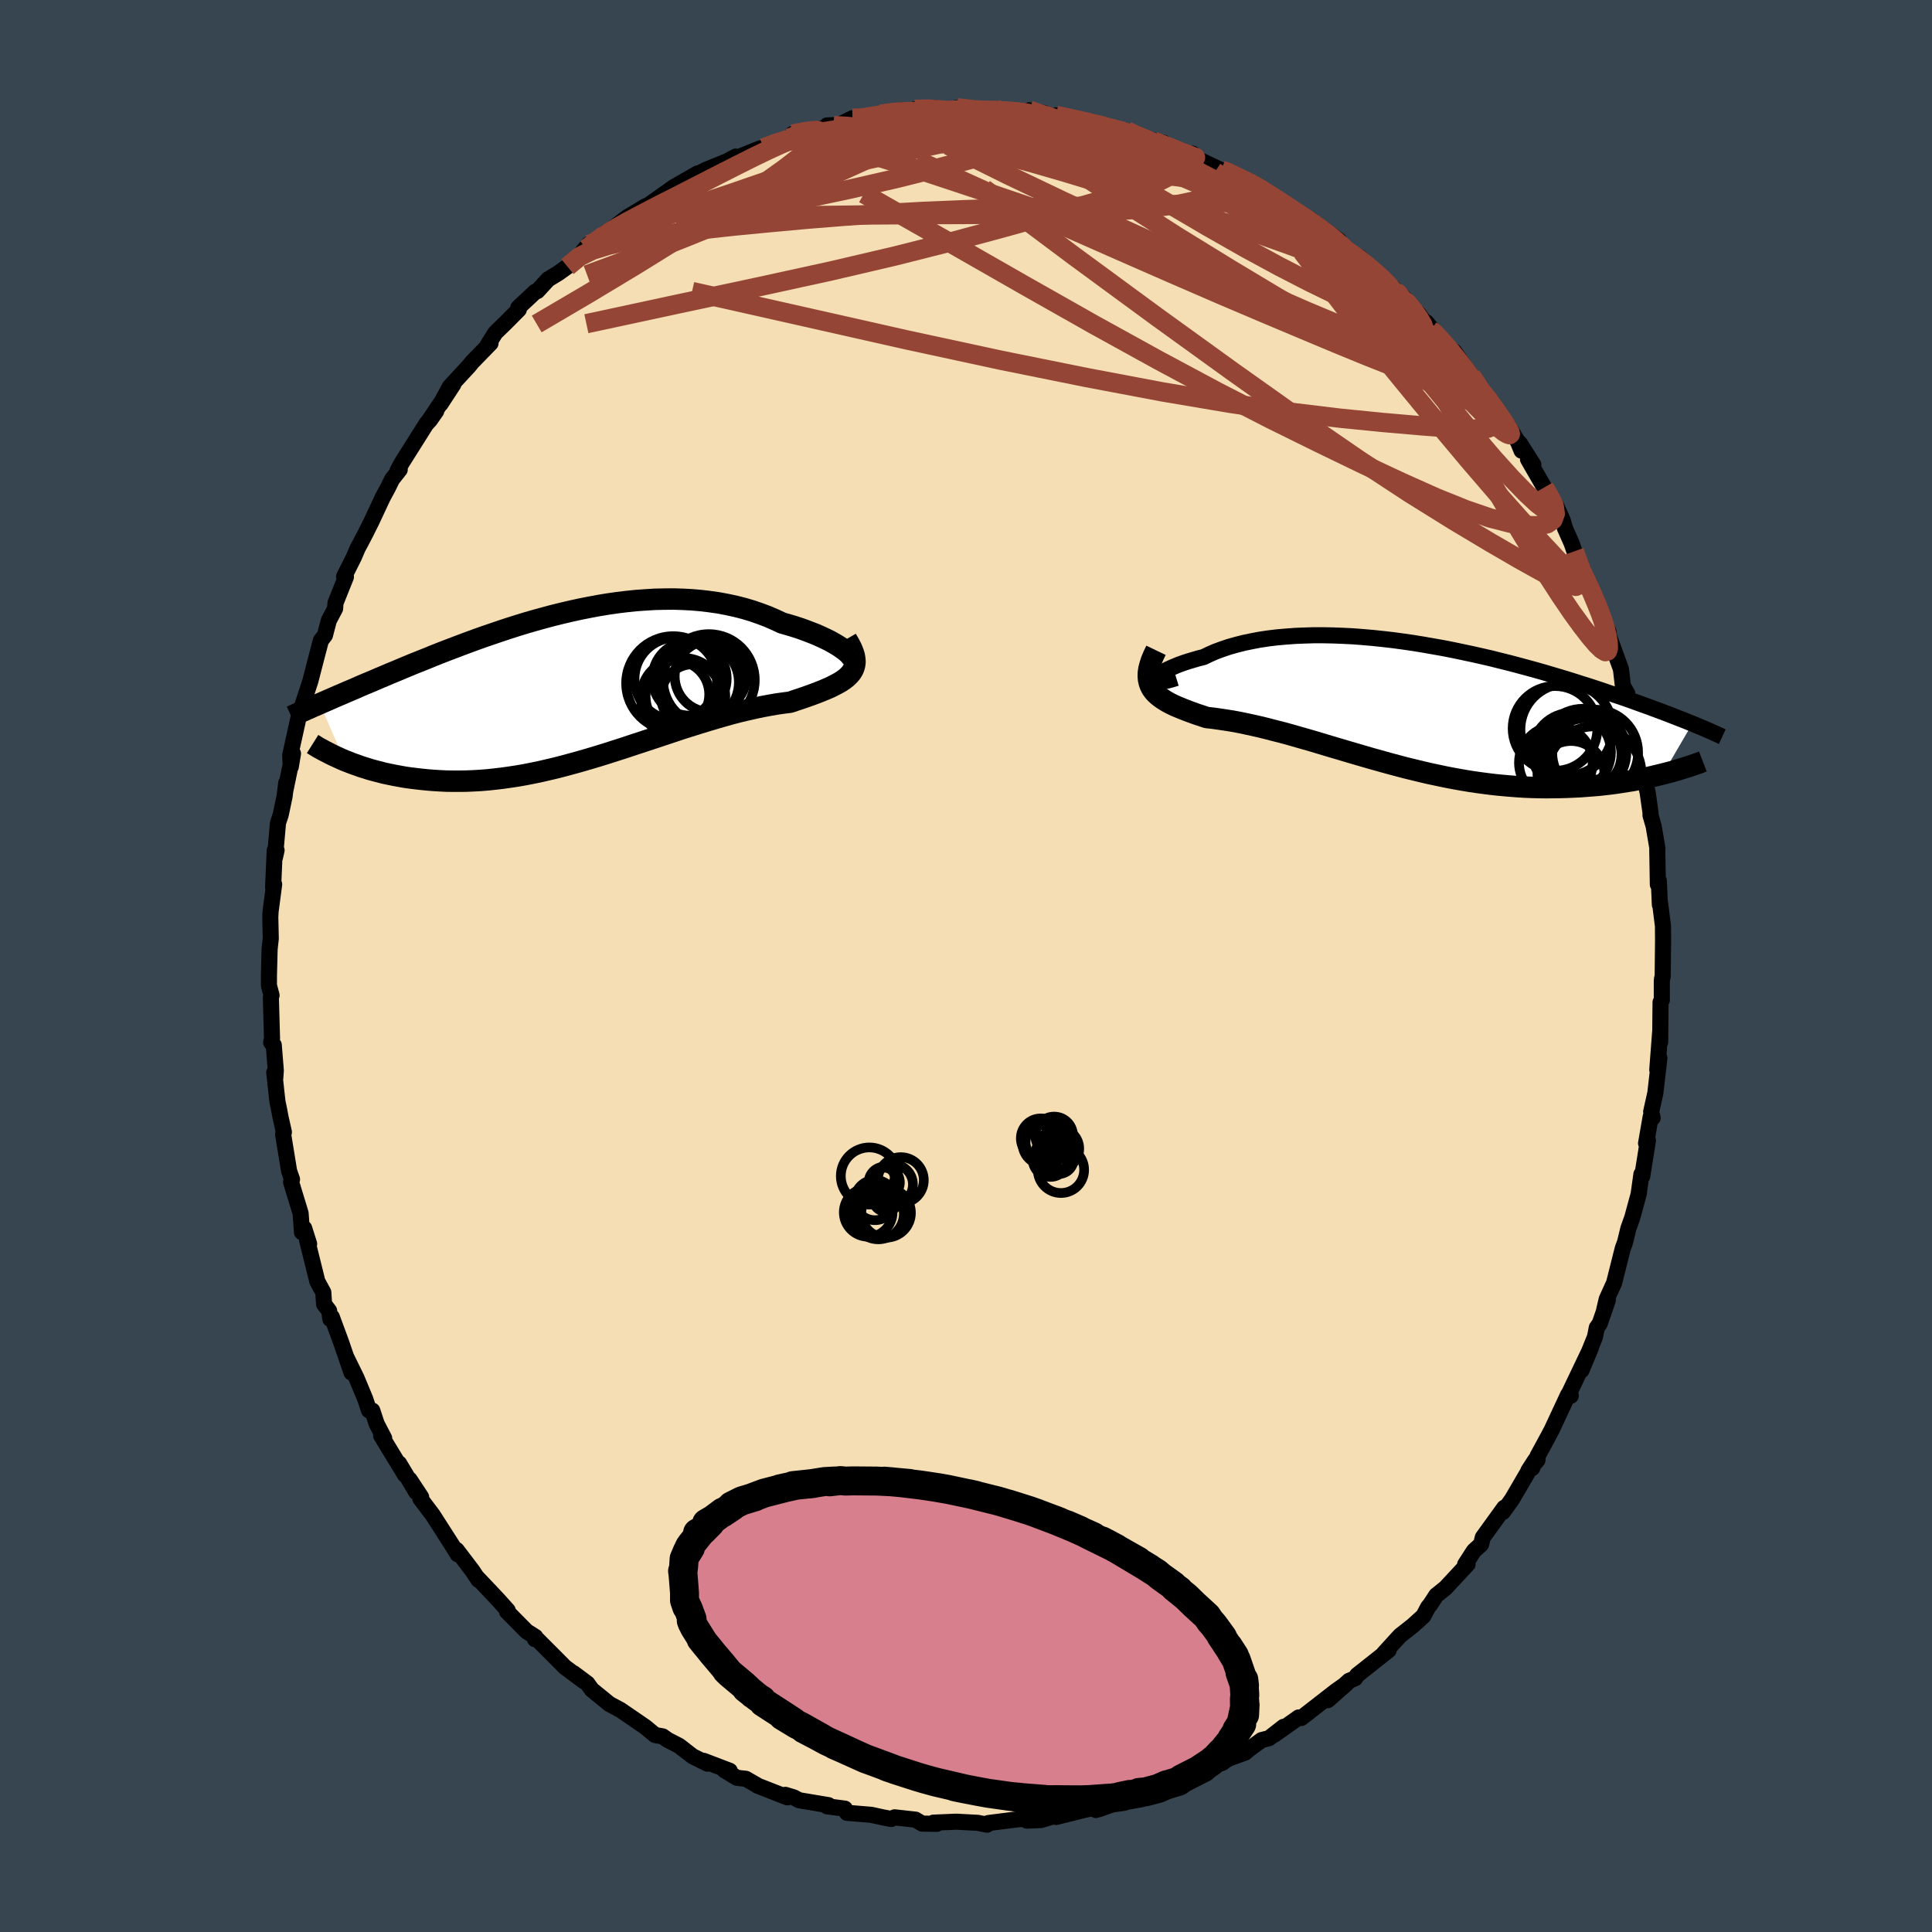 <svg xmlns="http://www.w3.org/2000/svg" width="500" height="500" viewBox="-100 -100 200 200"><defs><clipPath id="c"><path d="m28.24-3.35-.22-.2-.26-.2-.3-.22-.34-.22-.37-.22-.41-.23-.44-.22-.47-.22-.51-.23-.53-.21-.55-.21-.58-.21-.61-.2-.63-.19-.64-.18-.75-.35-.76-.33-.8-.3-.81-.28-.84-.25-.86-.22-.88-.19-.9-.17-.91-.13-.92-.11-.93-.08-.95-.05-.96-.03-.96.01-.96.02-.97.06-.98.07-.97.1-.98.12-.97.14-.97.16-.96.18-.96.19-.95.21-.94.22-.93.23-.93.25-.91.25-.9.26-.88.27-.88.28-.85.28-.85.29-.82.28-.82.29-.79.29-.78.29-.76.29-.74.28-.72.28-.71.28-.68.28-.67.27-.66.26-.63.26-.62.26-.59.25-.59.24-.56.24-.55.23-.53.23-.52.22-.51.21-.49.21-.47.21-.47.2-.45.19-.43.19-.43.18-.41.18-.39.17-.39.17-.37.16-.36.16 2.58 5.88.41.16.41.16.43.15.44.16.45.14.47.15.48.13.5.13.5.13.52.11.54.11.54.1.56.1.57.08.58.07.6.07.61.06.63.05.65.04.65.03.68.01h.69l.7-.01.71-.03.73-.04.74-.06.76-.08.76-.09.78-.11.79-.12.8-.14.81-.16.82-.17.82-.19.84-.2.84-.22.85-.23.86-.24.86-.25.87-.26.87-.27.87-.28.88-.28.87-.29.88-.29.88-.29.88-.29.87-.29.87-.29.87-.29.86-.27.86-.27.85-.26.84-.25.83-.24.82-.23.81-.21.8-.19.79-.18.77-.16.75-.14.74-.13.71-.1.7-.09.59-.2.57-.19.55-.19.53-.19.51-.19.48-.19.46-.19.44-.19.4-.2.38-.2.35-.2.31-.21.28-.22.24-.23.21-.24"/></clipPath><clipPath id="b"><path d="m-26.32-2.72.06-.11.1-.12.15-.14.19-.14.23-.15.27-.16.3-.16.35-.16.38-.16.41-.17.45-.16.48-.16.51-.15.54-.16.56-.14.6-.29.64-.28.68-.25.71-.24.75-.21.78-.2.82-.17.84-.16.87-.13.9-.11.92-.08.94-.07.97-.04.98-.03h.99l1.01.02 1.02.04 1.03.05 1.03.08 1.04.09 1.05.11 1.04.12 1.04.14 1.04.15 1.04.17 1.03.18 1.02.18 1.02.2 1 .21.99.21.98.22.96.22.95.24.93.23.91.24.89.24.88.24.85.24.84.25.81.24.8.24.77.24.75.24.73.23.71.23.69.23.67.23.65.22.63.21.61.21.59.21.58.21.55.2.54.19.53.2.51.19.49.18.47.18.46.18.44.17.43.17.42.16.39.16.39.16-3.04 5.21-.49.12-.5.12-.51.12-.52.11-.54.1-.54.11-.57.09-.57.09-.59.09-.59.08-.61.07-.63.07-.63.05-.64.05-.66.05-.67.03-.68.03-.7.02-.72.01-.72.01-.74-.01-.75-.02-.76-.03-.78-.05-.78-.06-.79-.07-.81-.08-.81-.1-.82-.11-.82-.12-.84-.14-.84-.15-.84-.16-.85-.18-.85-.18-.86-.2-.86-.21-.86-.21-.86-.23-.86-.23-.86-.24-.86-.24-.86-.25-.86-.25-.85-.25-.84-.25-.85-.25-.83-.25-.83-.25-.83-.24-.81-.23-.8-.23-.8-.22-.79-.2-.77-.2-.76-.19-.75-.17-.74-.16-.72-.15-.7-.13-.69-.11-.67-.1-.65-.09-.64-.07-.54-.18-.52-.17-.5-.18-.48-.18-.46-.18-.44-.18-.42-.18-.39-.19-.37-.2-.34-.21-.31-.21-.28-.22-.26-.24-.21-.24-.19-.27"/></clipPath><filter id="a"><feTurbulence baseFrequency=".05" numOctaves="3" result="noise" type="noise"/><feDisplacementMap in="SourceGraphic" in2="noise" scale="2"/></filter></defs><rect width="100%" height="100%" x="-100" y="-100" fill="#36454F"/><path fill="wheat" stroke="#000" stroke-linejoin="round" stroke-width="1.667" d="m72.12 1.1-.06.16-.03.33v1.94l-.13.22-.04 4.12V6.83l-.3 3.92.22-1.24-.42 3.64-.43 1.93.15.64-.2-.12-.48 2.75.19-.28-.59 3.71-.08-.23-.29 2.07.04-.14-.7 2.57-.4 1.12-.35 1.44-.23.62-.9 3.58-.76 1.67-.27 1.14.38-1.03-.83 2.41-.31.44-.19.96-1.39 3.45.98-2.36-2.31 4.84.22.16-.28-.11-1.72 3.69-.5.93-.94 1.73-.01.41-.94 1.1.72-1.11-.32.84-.3.16-1.79 3.07-.95 1.32.14-.44-2.22 3.07-.18.72-.74.67-.91 1.41.25-.02-2.29 2.46-.95.76-.62.95-.23.28-.48.91-1.12 1.01-1.26.99-.35.37-1.37 1.51.5-.34-3.26 2.58-.2.32-.64.27-2.2 2 1.97-1.74-1.13.8-3.59 2.79-.26-.06-2.54 1.8.98-.83-1.51 1.18-.77.19-1.27.93-.44.37-1.55.56-2.1 1.08-.88.52.38-.35-2.55 1.1 1.14-.43-2.32 1.02-1.68.54.44-.11-2.25.62-.42.34-1.68.37-1.58.57-.4.11.06-.28-1.36.3-2.8.7.8-.4-2.38.72-1.46.06.17-.23-1.08.09-3.08.39-.13.17-.95-.19-1.32-.07-.92-.05-2.36.1.36.12-1.53-.02-.69-.41-2.16-.24-.35.17-.83-.16-1.24-.27-2.52-.21-.21-.43-1.84-.24.15-.12-3.05-.51-.54-.29-.88-.27.21.26-3.1-1.21-.02-.03-1.18-.68-.91-.1-1.31-.79.55.06-2.7-1.03.39.29-1.53-.76-1.39-1.08-1.2-.62-.51-.36-.79-.14-1-.83-1.97-1.35-.61-.42-1.14-.61-1.83-1.49-.46-.64-1.42-1.06 1.06.83-1.97-1.47-1.09-1.1-1.78-1.78h-.22l.04-.24-.9-.57-2.04-2.06.08-.11-.98-1.09-.74-.79-1.49-1.57.18.29-.62-.94-1.64-2.16.11.45-.45-.74-2.14-3.34-1.28-1.69.09-.15-1.2-1.82.69 1.3-1.77-2.96.61 1.18-2.48-4.07.32.28-.78-1.5-.45-1.37-.34-.02-.4-1.2-.9-2.16-1.04-2.12.53 1.57-1.09-3.17-.95-2.58-.15.21-.13-.86-.52-.68-.08-1.22-.62-1.14-1.07-4.31.22.43-.51-1.62-.23.41-.14-1.96-.99-3.24.1-.27-.3-.86-.62-3.8.08-.23-.35-1.55-.13-.7-.19-.92-.33-3.01.11.55.05-.76-.21-2.62-.27-.27.09-.39-.12-4.27.07-.23-.27-1.01V.95l.07-2.7.12-1.09-.05-2.2.03-.6.37-2.81-.11.32.17-3.84.19-.01-.17.75.32-3.59.28-.84.4-1.9.17-1.39-.08.74.78-3.78-.23 1.37-.06-1.19 1.07-4.84.2.05-.25.49.14-.56.92-2.8.66-2.55.44-1.68.42-.54.4-1.53.65-1.23.04-.58 1.08-2.7-.19-.03 1.01-2.01.41-.96.26-.47.56-1.08.59-1.18 1.17-2.5.52-.96.45-.92.79-1-.22.1.44-.81 2.59-4.11.29-.27.68-.97-.91 1.22 2.68-3.98-1.32 2.02.95-1.77 1.97-2.13.35-.43 1.9-1.95-.3.2.8-1.28 1.1-1.07 1.33-1.34-.05-.2 1.75-1.64.22-.07 1.11-1.21 1.08-.66.92-.66 1.39-1.33.8-.97-.24.46 2.07-1.71.23-.07 1.02-.78 1.01-.77-.06.05 1.87-1.13.3-.12 2.67-1.89 2.41-1.38-.37.34-.53.18 1.8-.91 2.19-.89.87-.47v.17l2.55-1.03.32-.03.95-.4 1.71-.62.33-.42 1.41-.33 1.18-.11 1.63-.45-.62-.01 1.2-.04 1.42-.7.15.26 2.77-.67 2.34-.44-1.05.44 2.24-.51 2.01-.17.49.25.43.08 1.44-.32 2.73.33-.13.01 1.46-.16.76.18-.85-.23 2.37.43h2.7l-1.55-.3 1.72.64 1.03.1v-.22l3.88.73-.58.14 1.88.3.6.21 1.55.23.84.34.62.32 2.36.58-1.03-.18 3.73 1.37.3-.07-.52.06 3.51 1.66.57.09 1.1.66-.1-.16 2.08 1.12-.78-.43 1.64.82.39.42 1.95 1.33 2.58 1.49.56.38-.8-.62 2.99 2.18.41.8.15.07 1.58.86 2 1.96-.18-.3 2.34 2.27-.77-.82 1.26 1.43-.49-.79 1.94 2.13 1.25 1.69-.47-.85 2.71 3.24-.91-1.01 1.1.82 1.73 2.46.91 1.41 1.49 1.77-.95-1.05 2.26 3.1.12-.05 1.05 1.74.35.86-.19-.77 1.41 2.22-.55-.56 1.68 2.92.52.92.71.96.68 1.52.22.79.71 1.6.28.82.55 1.5.22.58 1.35 2.62.67 2.04-.22-.55.96 2.13-.02-.02.09.55 1.22 3.35L68-29l.46.8-.02.47.96 3.54-.38-1.67.54 2.29.61 2.8-.17-.03.35 1.94.21.87.3 2.11v.28l.32 1.1.4 2.34-.02.1.06 3.62.1-.39.11 2.49-.02-.51.15 1.21.19 1.51.01 1.51-.04 3.72-.06.16" filter="url(#a)"/><path fill="#fff" d="m-26.32-2.72.06-.11.1-.12.15-.14.19-.14.23-.15.27-.16.3-.16.35-.16.38-.16.41-.17.45-.16.48-.16.51-.15.54-.16.56-.14.6-.29.64-.28.68-.25.71-.24.75-.21.78-.2.82-.17.84-.16.87-.13.9-.11.92-.08.94-.07.97-.04.98-.03h.99l1.01.02 1.02.04 1.03.05 1.03.08 1.04.09 1.05.11 1.04.12 1.04.14 1.04.15 1.04.17 1.03.18 1.02.18 1.02.2 1 .21.99.21.98.22.96.22.95.24.93.23.91.24.89.24.88.24.85.24.84.25.81.24.8.24.77.24.75.24.73.23.71.23.69.23.67.23.65.22.63.21.61.21.59.21.58.21.55.2.54.19.53.2.51.19.49.18.47.18.46.18.44.17.43.17.42.16.39.16.39.16-3.04 5.21-.49.12-.5.12-.51.12-.52.11-.54.1-.54.11-.57.09-.57.09-.59.09-.59.08-.61.07-.63.07-.63.05-.64.05-.66.05-.67.03-.68.03-.7.02-.72.01-.72.01-.74-.01-.75-.02-.76-.03-.78-.05-.78-.06-.79-.07-.81-.08-.81-.1-.82-.11-.82-.12-.84-.14-.84-.15-.84-.16-.85-.18-.85-.18-.86-.2-.86-.21-.86-.21-.86-.23-.86-.23-.86-.24-.86-.24-.86-.25-.86-.25-.85-.25-.84-.25-.85-.25-.83-.25-.83-.25-.83-.24-.81-.23-.8-.23-.8-.22-.79-.2-.77-.2-.76-.19-.75-.17-.74-.16-.72-.15-.7-.13-.69-.11-.67-.1-.65-.09-.64-.07-.54-.18-.52-.17-.5-.18-.48-.18-.46-.18-.44-.18-.42-.18-.39-.19-.37-.2-.34-.21-.31-.21-.28-.22-.26-.24-.21-.24-.19-.27" filter="url(#a)" transform="translate(45.94 -27.02)"/><path fill="#fff" d="m28.24-3.35-.22-.2-.26-.2-.3-.22-.34-.22-.37-.22-.41-.23-.44-.22-.47-.22-.51-.23-.53-.21-.55-.21-.58-.21-.61-.2-.63-.19-.64-.18-.75-.35-.76-.33-.8-.3-.81-.28-.84-.25-.86-.22-.88-.19-.9-.17-.91-.13-.92-.11-.93-.08-.95-.05-.96-.03-.96.01-.96.02-.97.06-.98.07-.97.1-.98.12-.97.14-.97.16-.96.18-.96.19-.95.21-.94.22-.93.23-.93.25-.91.25-.9.26-.88.27-.88.28-.85.28-.85.29-.82.28-.82.29-.79.29-.78.29-.76.29-.74.28-.72.28-.71.28-.68.28-.67.27-.66.26-.63.26-.62.26-.59.25-.59.24-.56.24-.55.23-.53.23-.52.22-.51.21-.49.21-.47.21-.47.2-.45.19-.43.19-.43.18-.41.18-.39.17-.39.17-.37.16-.36.16 2.58 5.88.41.16.41.16.43.15.44.16.45.14.47.15.48.13.5.13.5.13.52.11.54.11.54.1.56.1.57.08.58.07.6.07.61.06.63.05.65.04.65.03.68.01h.69l.7-.01.71-.03.73-.04.74-.06.76-.08.76-.09.78-.11.79-.12.8-.14.81-.16.82-.17.82-.19.84-.2.84-.22.85-.23.86-.24.86-.25.87-.26.87-.27.87-.28.88-.28.87-.29.88-.29.88-.29.88-.29.87-.29.87-.29.87-.29.86-.27.86-.27.85-.26.84-.25.83-.24.82-.23.81-.21.8-.19.79-.18.77-.16.75-.14.74-.13.71-.1.7-.09.59-.2.57-.19.55-.19.53-.19.51-.19.48-.19.46-.19.44-.19.4-.2.38-.2.35-.2.31-.21.28-.22.24-.23.21-.24" filter="url(#a)" transform="translate(-40.4 -28.99)"/><g fill="none" stroke="#000" transform="translate(45.94 -27.02)"><path stroke-linejoin="round" stroke-width="1.667" d="m-24.17-2.79-.46.14-.4.11-.34.07-.29.04-.24.01-.18-.02-.13-.04-.09-.06-.03-.08.01-.1.06-.11.1-.12.15-.14.19-.14.23-.15.27-.16.3-.16.35-.16.38-.16.41-.17.45-.16.48-.16.51-.15.54-.16.56-.14.6-.29.64-.28.68-.25.71-.24.75-.21.78-.2.82-.17.84-.16.87-.13.9-.11.92-.08.94-.07.97-.04.98-.03h.99l1.01.02 1.02.04 1.03.05 1.03.08 1.04.09 1.05.11 1.04.12 1.04.14 1.04.15 1.04.17 1.03.18 1.02.18 1.02.2 1 .21.99.21.98.22.96.22.95.24.93.23.91.24.89.24.88.24.85.24.84.25.81.24.8.24.77.24.75.24.73.23.71.23.69.23.67.23.65.22.63.21.61.21.59.21.58.21.55.2.54.19.53.2.51.19.49.18.47.18.46.18.44.17.43.17.42.16.39.16.39.16.37.15.35.15.34.14.33.14.31.14.31.13.29.13.27.13.27.12.26.12" filter="url(#a)"/><path stroke-linejoin="round" stroke-width="2.222" d="m-26.27-5.66-.26.54-.21.5-.15.46-.11.42-.06.4-.01.37.03.34.07.32.11.3.14.28.19.27.21.24.26.24.28.22.31.21.34.21.37.2.39.19.42.18.44.18.46.18.48.18.5.18.52.17.54.18.64.07.65.09.67.1.69.11.7.13.72.15.74.16.75.17.76.19.77.2.79.2.8.22.8.23.81.23.83.24.83.25.83.25.85.25.84.25.85.25.86.25.86.25.86.24.86.24.86.23.86.23.86.21.86.21.86.2.85.18.85.18.84.16.84.15.84.14.82.12.82.11.81.1.81.08.79.07.78.06.78.05.76.03.75.02.74.01.72-.01.72-.01.7-.02.68-.03.67-.03.66-.05.64-.05.63-.05.63-.07.61-.07.59-.08.59-.09.57-.09.57-.09.54-.11.54-.1.52-.11.51-.12.5-.12.49-.12.47-.12.46-.12.44-.13.43-.13.42-.13.41-.13.39-.13.38-.13.37-.13.36-.14" filter="url(#a)"/><circle cx="16.236" cy="2.547" r="4.78" clip-path="url(#b)" filter="url(#a)"/><circle cx="18.166" cy="5.112" r="3.746" clip-path="url(#b)" filter="url(#a)"/><circle cx="16.686" cy="7.197" r="3.47" clip-path="url(#b)" filter="url(#a)"/><circle cx="17.936" cy="4.877" r="4.488" clip-path="url(#b)" filter="url(#a)"/><circle cx="16.756" cy="4.872" r="4.068" clip-path="url(#b)" filter="url(#a)"/><circle cx="18.156" cy="4.767" r="3.94" clip-path="url(#b)" filter="url(#a)"/><circle cx="15.036" cy="2.427" r="4.388" clip-path="url(#b)" filter="url(#a)"/><circle cx="15.116" cy="5.977" r="3.812" clip-path="url(#b)" filter="url(#a)"/><circle cx="19.086" cy="7.107" r="4.894" clip-path="url(#b)" filter="url(#a)"/><circle cx="19.191" cy="4.927" r="4.446" clip-path="url(#b)" filter="url(#a)"/></g><g fill="none" stroke="#000" transform="translate(-40.4 -28.99)"><path stroke-linejoin="round" stroke-width="2.222" d="m27.79-2.46.29.04h.23l.18-.02.12-.06.06-.09.01-.11-.04-.14-.09-.15-.13-.17-.18-.19-.22-.2-.26-.2-.3-.22-.34-.22-.37-.22-.41-.23-.44-.22-.47-.22-.51-.23-.53-.21-.55-.21-.58-.21-.61-.2-.63-.19-.64-.18-.75-.35-.76-.33-.8-.3-.81-.28-.84-.25-.86-.22-.88-.19-.9-.17-.91-.13-.92-.11-.93-.08-.95-.05-.96-.03-.96.01-.96.02-.97.06-.98.07-.97.1-.98.12-.97.14-.97.16-.96.18-.96.19-.95.21-.94.22-.93.23-.93.25-.91.25-.9.26-.88.27-.88.28-.85.28-.85.29-.82.28-.82.29-.79.29-.78.29-.76.29-.74.28-.72.28-.71.28-.68.28-.67.27-.66.26-.63.26-.62.26-.59.25-.59.24-.56.24-.55.23-.53.23-.52.22-.51.21-.49.21-.47.21-.47.2-.45.19-.43.19-.43.18-.41.18-.39.17-.39.17-.37.16-.36.16-.34.15-.34.14-.32.15-.31.13-.3.14-.29.12-.28.13-.27.12-.26.12-.24.11" filter="url(#a)"/><path stroke-linejoin="round" stroke-width="2.222" d="m28.03-4.85.28.48.23.44.17.41.12.37.06.36.02.32-.04.31-.08.28-.12.27-.17.26-.21.24-.24.23-.28.22-.31.21-.35.2-.38.2-.4.2-.44.19-.46.19-.48.19-.51.19-.53.19-.55.19-.57.19-.59.2-.7.09-.71.1-.74.13-.75.14-.77.16-.79.18-.8.19-.81.21-.82.23-.83.24-.84.25-.85.26-.86.27-.86.27-.87.29-.87.29-.87.29-.88.29-.88.29-.88.29-.87.29-.88.28-.87.28-.87.27-.87.26-.86.25-.86.24-.85.23-.84.22-.84.2-.82.19-.82.17-.81.16-.8.14-.79.12-.78.11-.76.09-.76.08-.74.06-.73.04-.71.03-.7.01h-.69l-.68-.01-.65-.03-.65-.04-.63-.05-.61-.06-.6-.07-.58-.07-.57-.08-.56-.1-.54-.1-.54-.11-.52-.11-.5-.13-.5-.13-.48-.13-.47-.15-.45-.14-.44-.16-.43-.15-.41-.16-.41-.16-.39-.17-.37-.17-.37-.17-.35-.17-.33-.17-.33-.17-.31-.17-.31-.17-.29-.18-.27-.17" filter="url(#a)"/><circle cx="10.09" cy="-.281" r="4.872" clip-path="url(#c)" filter="url(#a)"/><circle cx="10.33" cy=".874" r="3.488" clip-path="url(#c)" filter="url(#a)"/><circle cx="11.785" cy="-.776" r="3.844" clip-path="url(#c)" filter="url(#a)"/><circle cx="11.17" cy="1.049" r="3.94" clip-path="url(#c)" filter="url(#a)"/><circle cx="13.955" cy="-1.006" r="3.708" clip-path="url(#c)" filter="url(#a)"/><circle cx="10.995" cy="1.359" r="4.218" clip-path="url(#c)" filter="url(#a)"/><circle cx="12.79" cy="-.376" r="4.098" clip-path="url(#c)" filter="url(#a)"/><circle cx="10.355" cy="-.741" r="4.27" clip-path="url(#c)" filter="url(#a)"/><circle cx="12.16" cy="1.074" r="3.326" clip-path="url(#c)" filter="url(#a)"/><circle cx="13.785" cy="-.616" r="4.748" clip-path="url(#c)" filter="url(#a)"/></g><g fill="none" stroke="#954535" stroke-linejoin="round" stroke-width="2"><path d="m53.73-59 1.22 1.94-.01.94-.87.44-1.63.11-2.36-.12-3.06-.24-3.79-.33-4.52-.45-5.29-.64-6.1-.9-6.98-1.18-7.88-1.49-8.81-1.78-9.73-2.1-10.64-2.4-11.64-2.62M-18.3-85.7l.81-.31 1.45-.14 1.75-.02 1.91.08 2.11.16 2.36.23 2.63.27 2.86.3 3.04.33 3.12.37 3.14.41 3.12.44 3.06.47 2.97.48 2.84.47 2.65.41 2.39.3 2.07.17 1.84.11" filter="url(#a)"/><path d="m60.38-48.62.5.96.12.83-.24.64-.58.41-.93.2-1.27-.01-1.64-.25-2.06-.53-2.52-.86-3.03-1.22-3.54-1.58-4.07-1.9-4.55-2.2-5.05-2.49-5.53-2.84-6.07-3.25-6.67-3.68-7.3-4.13-7.94-4.54-8.58-4.88m13.7-8.72.6.17 1.11.31 1.66.46 1.91.59 2.02.72 2.16.82 2.32.92 2.48.98 2.59 1.04 2.63 1.07 2.61 1.11 2.55 1.11 2.43 1.08 2.25.99 1.98.84 1.65.68 1.39.61" filter="url(#a)"/><path d="m39.19-74.22 1.49 1.03 1.2.98.9.79.63.6.43.46.28.35.16.31.07.25-.05.19-.22.07-.43-.07-.67-.25-.95-.43-1.27-.64-1.61-.88-1.99-1.17-2.4-1.48-2.83-1.81-3.25-2.13-3.66-2.45-4.04-2.79" filter="url(#a)"/><path d="m48.12-65.79.33.22.76.82.76.86.77.93.75.97.66.91.52.76.33.57.13.35-.08.11-.31-.13-.54-.37-.78-.61-.99-.84-1.23-1.04-1.5-1.28-1.81-1.56-2.16-1.89-2.53-2.26-2.82-2.61-3.03-2.89-3.27-3.19m-2.76-3.13 1.31.75 1.32.85 1.4.91 1.31.85 1.12.75.94.67.81.61.68.55.54.47.38.35.17.22-.08.05-.33-.13-.6-.31-.85-.47-1.1-.64-1.39-.81-1.74-1.03-2.16-1.31-2.56-1.62-2.72-1.83" filter="url(#a)"/><path d="m50.36-63.4-.26-.29.38.62.43.9.17.79-.2.54-.58.26h-.94l-1.33-.24-1.75-.52-2.19-.78-2.63-1.04-3.07-1.26-3.51-1.47-3.97-1.67-4.47-1.9-5.03-2.18-5.64-2.47-6.32-2.79-7-3.1-7.54-3.43m21.73-3.02.98.47 1.43.76 1.79 1.01 2.07 1.25 2.28 1.46 2.45 1.65 2.56 1.79 2.63 1.89 2.63 1.91 2.56 1.88 2.44 1.81 2.3 1.7 2.11 1.51 1.84 1.21 1.5.88m-69.17-19.41 1.15-.43 1.33-.44 1.42-.37 1.5-.31 1.55-.25 1.56-.23 1.57-.21 1.61-.2 1.66-.21 1.7-.21 1.67-.2 1.59-.19 1.44-.17 1.27-.13 1.09-.1.87-.08.63-.05.37-.04.11-.03-.09-.03h-.35" filter="url(#a)"/><path d="m-11.75-87.76.91-.02 1.43-.23 1.26-.18 1.01-.1.83-.03.64.05.45.12.23.18-.01.25-.28.32-.59.38-.94.46-1.3.56-1.67.67-2.08.82-2.49.96-2.9 1.09-3.3 1.18-3.65 1.26-3.99 1.34-4.37 1.42" filter="url(#a)"/><path d="m-17.97-86.12 1.2-.23.89-.12.51-.02.22.1.02.21-.15.35-.34.5-.63.69-1.01.91-1.47 1.14-1.97 1.41-2.51 1.69-3.07 2-3.67 2.31-4.23 2.62-4.8 2.89-5.46 3.21M62.98-42.93l.41 1.15.33.97.14.72-.16.25-.53-.31-.88-.83-1.24-1.28-1.59-1.7-1.97-2.16-2.43-2.73-2.96-3.44-3.56-4.25-4.16-5.07-4.64-5.85-4.93-6.46" filter="url(#a)"/><path d="m-41.26-72.4 1.26-1.04 1.34-.66 1.64-.51 2.01-.46 2.32-.43 2.62-.39 2.92-.36 3.22-.35 3.53-.34 3.8-.35 3.98-.32 4.08-.28 4.12-.23 4.14-.17 4.18-.14 4.23-.11 4.27-.11 4.28-.08 4.22-.05 4.01-.09 3.52-.3m4.87.65 1.84 1.15 1.27.98 1.32 1.2 1.52 1.46 1.65 1.62 1.73 1.71 1.78 1.75 1.77 1.77 1.71 1.74 1.56 1.64 1.36 1.46 1.11 1.18.86.9.72.72" filter="url(#a)"/><path d="m-8.83-88.17 1.36-.2.87-.06.9-.03.84.02.69.09.54.15.35.21.11.29-.16.35-.47.44-.77.52-1.04.6-1.3.69-1.58.78-1.89.89-2.2 1-2.55 1.13-2.9 1.27-3.29 1.42-3.74 1.58-4.25 1.72-4.75 1.85-5.17 1.91" filter="url(#a)"/><path d="m-39.07-74.7.58-.17 1.36-.63 1.71-.7 1.96-.7 2.23-.72 2.51-.77 2.81-.84 3.04-.9 3.19-.92 3.24-.89 3.21-.81 3.18-.75 3.14-.7 3.13-.67 3.05-.67 2.88-.64 2.6-.64 2.21-.62m45.32 26.31.79 1.2.4.76.07.49-.23.29-.57.03-.99-.28-1.44-.62-1.89-.94-2.34-1.23-2.77-1.49-3.21-1.76-3.69-2.1-4.25-2.48-4.87-2.92-5.49-3.38-6.01-3.85-6.58-4.33" filter="url(#a)"/><path d="m-39.31-74.24 1.56-1.19 1.33-.84 1.41-.8 1.59-.84 1.77-.92 1.96-.99 2.07-1.06 2.07-1.06 1.91-.97 1.66-.83 1.43-.69 1.29-.59 1.19-.52 1-.43.55-.28m42.97 3.88.55.21.4.28.18.28-.04.29-.26.32-.44.38-.66.45-.94.46-1.32.44-1.77.38-2.29.32-2.8.27-3.32.21-3.83.15-4.33.1-4.88.03-5.53.02-6.34.04-7.2.09-7.94.06" filter="url(#a)"/><path d="m19.43-85.39 2.23.88.71.56.11.61-.3.69-.82.72-1.43.74-2.07.76-2.68.83-3.3.95L8-77.57l-4.47 1.24-5.1 1.37-5.82 1.47-6.63 1.55-7.51 1.64-8.43 1.8-9.34 2.01M6.56-88.58l1.28.43.85.25.65.26.4.32.03.37-.4.42-.84.46-1.29.52-1.77.59-2.3.69-2.88.82-3.5.93-4.12 1.03-4.73 1.08-5.34 1.13-5.98 1.16-6.64 1.18" filter="url(#a)"/><path d="m-5.3-88.68 1.5-.03 1.2.09 1.33.12 1.52.12 1.58.14 1.55.16 1.48.16 1.4.16 1.35.16 1.29.15 1.22.14 1.11.13.98.12.84.1.68.08.51.05.28.02-.02-.03-.34-.1-.72-.18-1.29-.32m51.6 46.59 1 2.12.57 1.35.36.92.27.76.23.74.18.75.11.7.03.57-.09.33-.22.07-.38-.23-.53-.51-.69-.81-.86-1.11-1.03-1.42-1.2-1.77-1.38-2.13-1.57-2.53-1.76-2.91-1.92-3.29-2.07-3.64-2.22-3.98-2.43-4.41-2.71-4.96" filter="url(#a)"/><path d="m63.53-41.43.28.93-.04.9-.64.3-1.3-.38-1.9-.95-2.52-1.4-3.14-1.82-3.81-2.28-4.53-2.82-5.29-3.47-6.09-4.19-6.92-4.91-7.78-5.62-8.6-6.31-9.37-7.01m11.31-6.87.18.18.83.23.97.24.95.25.88.26.79.26.69.27.56.26.42.24.23.22.02.19-.22.13-.5.07-.82-.02-1.16-.11-1.53-.19-1.92-.28-2.29-.34-2.65-.41-2.99-.47-3.48-.57-4.27-.65m47.05 18.14-.22-.21.22.28.36.47.35.55.23.5.02.37-.22.22-.47.07-.72-.06-1.02-.23-1.35-.42-1.74-.67-2.18-.97-2.63-1.28-3.09-1.59-3.54-1.92-3.94-2.24-4.36-2.56-4.87-2.85-5.72-3.15" filter="url(#a)"/><path d="m-2.37-88.52 1.6-.12 1.43.03 1.1.03.87.02.77.03.74.04.69.05.59.07.47.08.32.1.17.11v.13l-.21.14-.47.15-.77.17-1.12.18-1.46.18-1.78.18-2.09.18-2.37.16-2.7.15-3.15.13-3.76.11m66.69 26.5.84 1.05.58.8.6.86.52.77.38.6.2.38.04.2-.09.06-.21-.07-.36-.21-.53-.42-.78-.7-1.08-1.05-1.43-1.45-1.79-1.88-2.13-2.31-2.48-2.77-2.86-3.27-3.22-3.77m20.47 23.36.48.83.38.76.17.6-.04.36-.29.07-.55-.27-.84-.64-1.14-1.06-1.5-1.54-1.9-2.1-2.34-2.75-2.82-3.42-3.34-4.07-3.96-4.75-4.87-5.59" filter="url(#a)"/><path d="m-.93-88.84 1.79.2 1.06.07.84.02.77.02.77.04.77.05.69.07.57.08.39.09.22.09.03.1-.2.09-.48.09-.83.08-1.23.07-1.66.06-2.13.06-2.67.09-3.22.09-3.66.09m18.42-.77 2.48.54 1.47.4 1.31.38 1.31.37 1.32.39 1.3.41 1.26.42 1.18.41 1.04.38.86.31.61.23.31.12h-.01l-.38-.14-.82-.31-1.29-.49-1.72-.65" filter="url(#a)"/><path d="m-8.83-88.17 1.51-.16 1.34.05 1.68.11 1.92.19 2.06.27 2.16.34 2.25.36 2.26.39 2.21.37 2.11.36 2.01.35 1.95.35 1.93.36 1.88.37 1.77.37 1.56.35 1.24.26.65.03" filter="url(#a)"/><path d="m-20.96-84.68 1.24-.4 1.62-.36 1.88-.25 2.13-.17 2.32-.08 2.48-.02 2.61.03 2.78.06 2.94.07 3.06.09 3.08.07 2.99.06 2.81.05 2.6.05 2.34.04 2.03.03m10.17 3.79.44.17.72.36.75.42.84.51.94.59.94.6.81.55.6.44.33.3.05.16-.25.01-.54-.15-.87-.32-1.22-.53-1.61-.74-2.05-.99-2.51-1.25-2.96-1.52-3.41-1.76m26.3 15.95.21.12.69.82.59.83.38.68.17.55-.02.45-.21.4-.42.31-.67.18-.96.01-1.29-.2-1.63-.43-1.99-.66-2.35-.91-2.75-1.15-3.15-1.38-3.57-1.59-3.97-1.79-4.37-1.97-4.81-2.19-5.27-2.44-5.72-2.73-6.12-3.03" filter="url(#a)"/><path d="m-13.75-87.01.19.02 1.22.07 1.86.17 2.32.28 2.66.41 2.88.56 3.02.67 3.13.79 3.22.87 3.3.95 3.37 1.02 3.42 1.07 3.44 1.09 3.4 1.09 3.34 1.08 3.28 1.1 3.29 1.17 3.36 1.26 3.28 1.19m-60.24-12.93 1.51-.38h1.75l2.2.32 2.61.59 2.94.83 3.27 1.02 3.64 1.2 4.03 1.34 4.42 1.5 4.76 1.67 5 1.84 5.18 2.01 5.28 2.13 5.32 2.2 5.33 2.23 5.34 2.28 5.41 2.39M26.45-82.37l.62.21.6.28.51.26.39.23.28.21.17.21.03.2-.19.13h-.54l-.99-.19-1.53-.41-2.07-.61-2.58-.84-3.04-1.06-3.43-1.3-3.93-1.49" filter="url(#a)"/></g><g fill="none" stroke="#000"><circle cx="7.736" cy="17.838" r="2.06" filter="url(#a)"/><circle cx="8.732" cy="20.006" r="1.826" filter="url(#a)"/><circle cx="9.608" cy="18.91" r="2.114" filter="url(#a)"/><circle cx="8.06" cy="18.366" r="2.21" filter="url(#a)"/><circle cx="9.832" cy="21.102" r="2.398" filter="url(#a)"/><circle cx="9.124" cy="17.542" r="1.952" filter="url(#a)"/><circle cx="8.808" cy="18.862" r="1.48" filter="url(#a)"/><circle cx="9.48" cy="17.678" r="1.108" filter="url(#a)"/><circle cx="7.956" cy="18.25" r="1.794" filter="url(#a)"/><circle cx="9.592" cy="19.97" r="1.562" filter="url(#a)"/><circle cx="-6.75" cy="22.172" r="2.382" filter="url(#a)"/><circle cx="-10.126" cy="25.5" r="2.524" filter="url(#a)"/><circle cx="-7.59" cy="22.616" r="2.096" filter="url(#a)"/><circle cx="-8.462" cy="22.4" r="1.616" filter="url(#a)"/><circle cx="-8.398" cy="21.9" r="1.016" filter="url(#a)"/><circle cx="-8.274" cy="24.06" r="1.374" filter="url(#a)"/><circle cx="-10.002" cy="21.74" r="2.958" filter="url(#a)"/><circle cx="-8.27" cy="25.552" r="2.568" filter="url(#a)"/><circle cx="-9.078" cy="25.648" r="2.646" filter="url(#a)"/><circle cx="-9.434" cy="24.232" r="2.082" filter="url(#a)"/></g><path fill="#D77F8C" stroke="#000" stroke-linejoin="round" stroke-width="3" d="m28.56 78.28-.52.8.5-.61-1.05 1.57.23.09-.4.21.08-.11-1.1 1.37-.08.3-.11-.01.29-.49-.56.6-.56.45-1.22.81.51-.26-2.28 1.16-.27.21.25-.17-.28.2-1.34.41.19-.06h-.06l-.88.39-1.31.35-.68.06.14.05-2.16.38 1.05-.22-.76.22-1.02.14-2.38.17-.85.03-1.76-.01-.83-.01H9.3l.24.01-1.26-.01-.14-.03-3.06-.24.36.01.25.03-1.06-.1-2.34-.33-.99-.18-1.91-.37-.6-.13 1.21.25-3.05-.71-.23-.06-1.13-.31.05.01-.68-.2-2.24-.72-.96-.34.23.09.44.14-1.99-.74-.85-.31-2.2-.99-1-.44 1.75.77-2.55-1.17-1.45-.79-.92-.47 1.88.98-2.17-1.22-.41-.2-1.5-.91 1.1.62-3.1-2.01-.15-.24-.34-.21-1.27-.99.66.49.06.1-.98-.92-1.43-1.2-.36-.35.16.14-.66-.8-1-1.18-.01-.02-1.13-1.39.54.67-.3-.38-.95-1.52-.3-.67.11.29-.03-.45-.37-1-.33-.71.29.66-.14-.21-.23-.68v-.77l-.15-1.9-.05-.35.04.15-.01-.03.08-.61.05-.78.3-.71.27-.56-.34.8.42-.67.05-.32 1.2-1.5-.51.28.03.14.47-.34.82-.83-.38.02.7-.41.99-.74-.06.1 1.05-.7-.08-.04 1.06-.53 1.35-.41-.21.05 1.18-.44.7-.18 1.32-.34-.44.09 1.37-.3.24-.06-.24.02 2.17-.23-.45.06 1.56-.25 1.1-.06-.58.09 1.12-.13.53.05.8-.02 2.43.02 1.63.08-.84-.07 2.63.24-.72-.06 1.76.21.69.1.86.13 1.26.22-.91-.17.95.17 2.97.63-.75-.17 2.93.73.33.09 1.98.6-1.15-.36 2.16.68.88.31H7.4l2.28.86-.59-.23 1.43.59 1.28.53-1.34-.58 2.71 1.22-.67-.28 3.04 1.5-1.48-.78.77.4 3 1.7-1.79-1.01L19 62.37l-.72-.44 1.48.94.33.29 1.35.97.12.15.5.36-.47-.32 1.21.98.82.8 1.32 1.21.32.48.32.36.14.18.85 1.17-.18-.17.46.69.12.19.83 1.22-.64-.99.28.51.53.87.62 1.8-.23-.49.47 1.35-.07-.6.1 1.56-.04.47.01.64.03-.43-.02 1.4.05-1.04-.41 1.91" filter="url(#a)"/></svg>